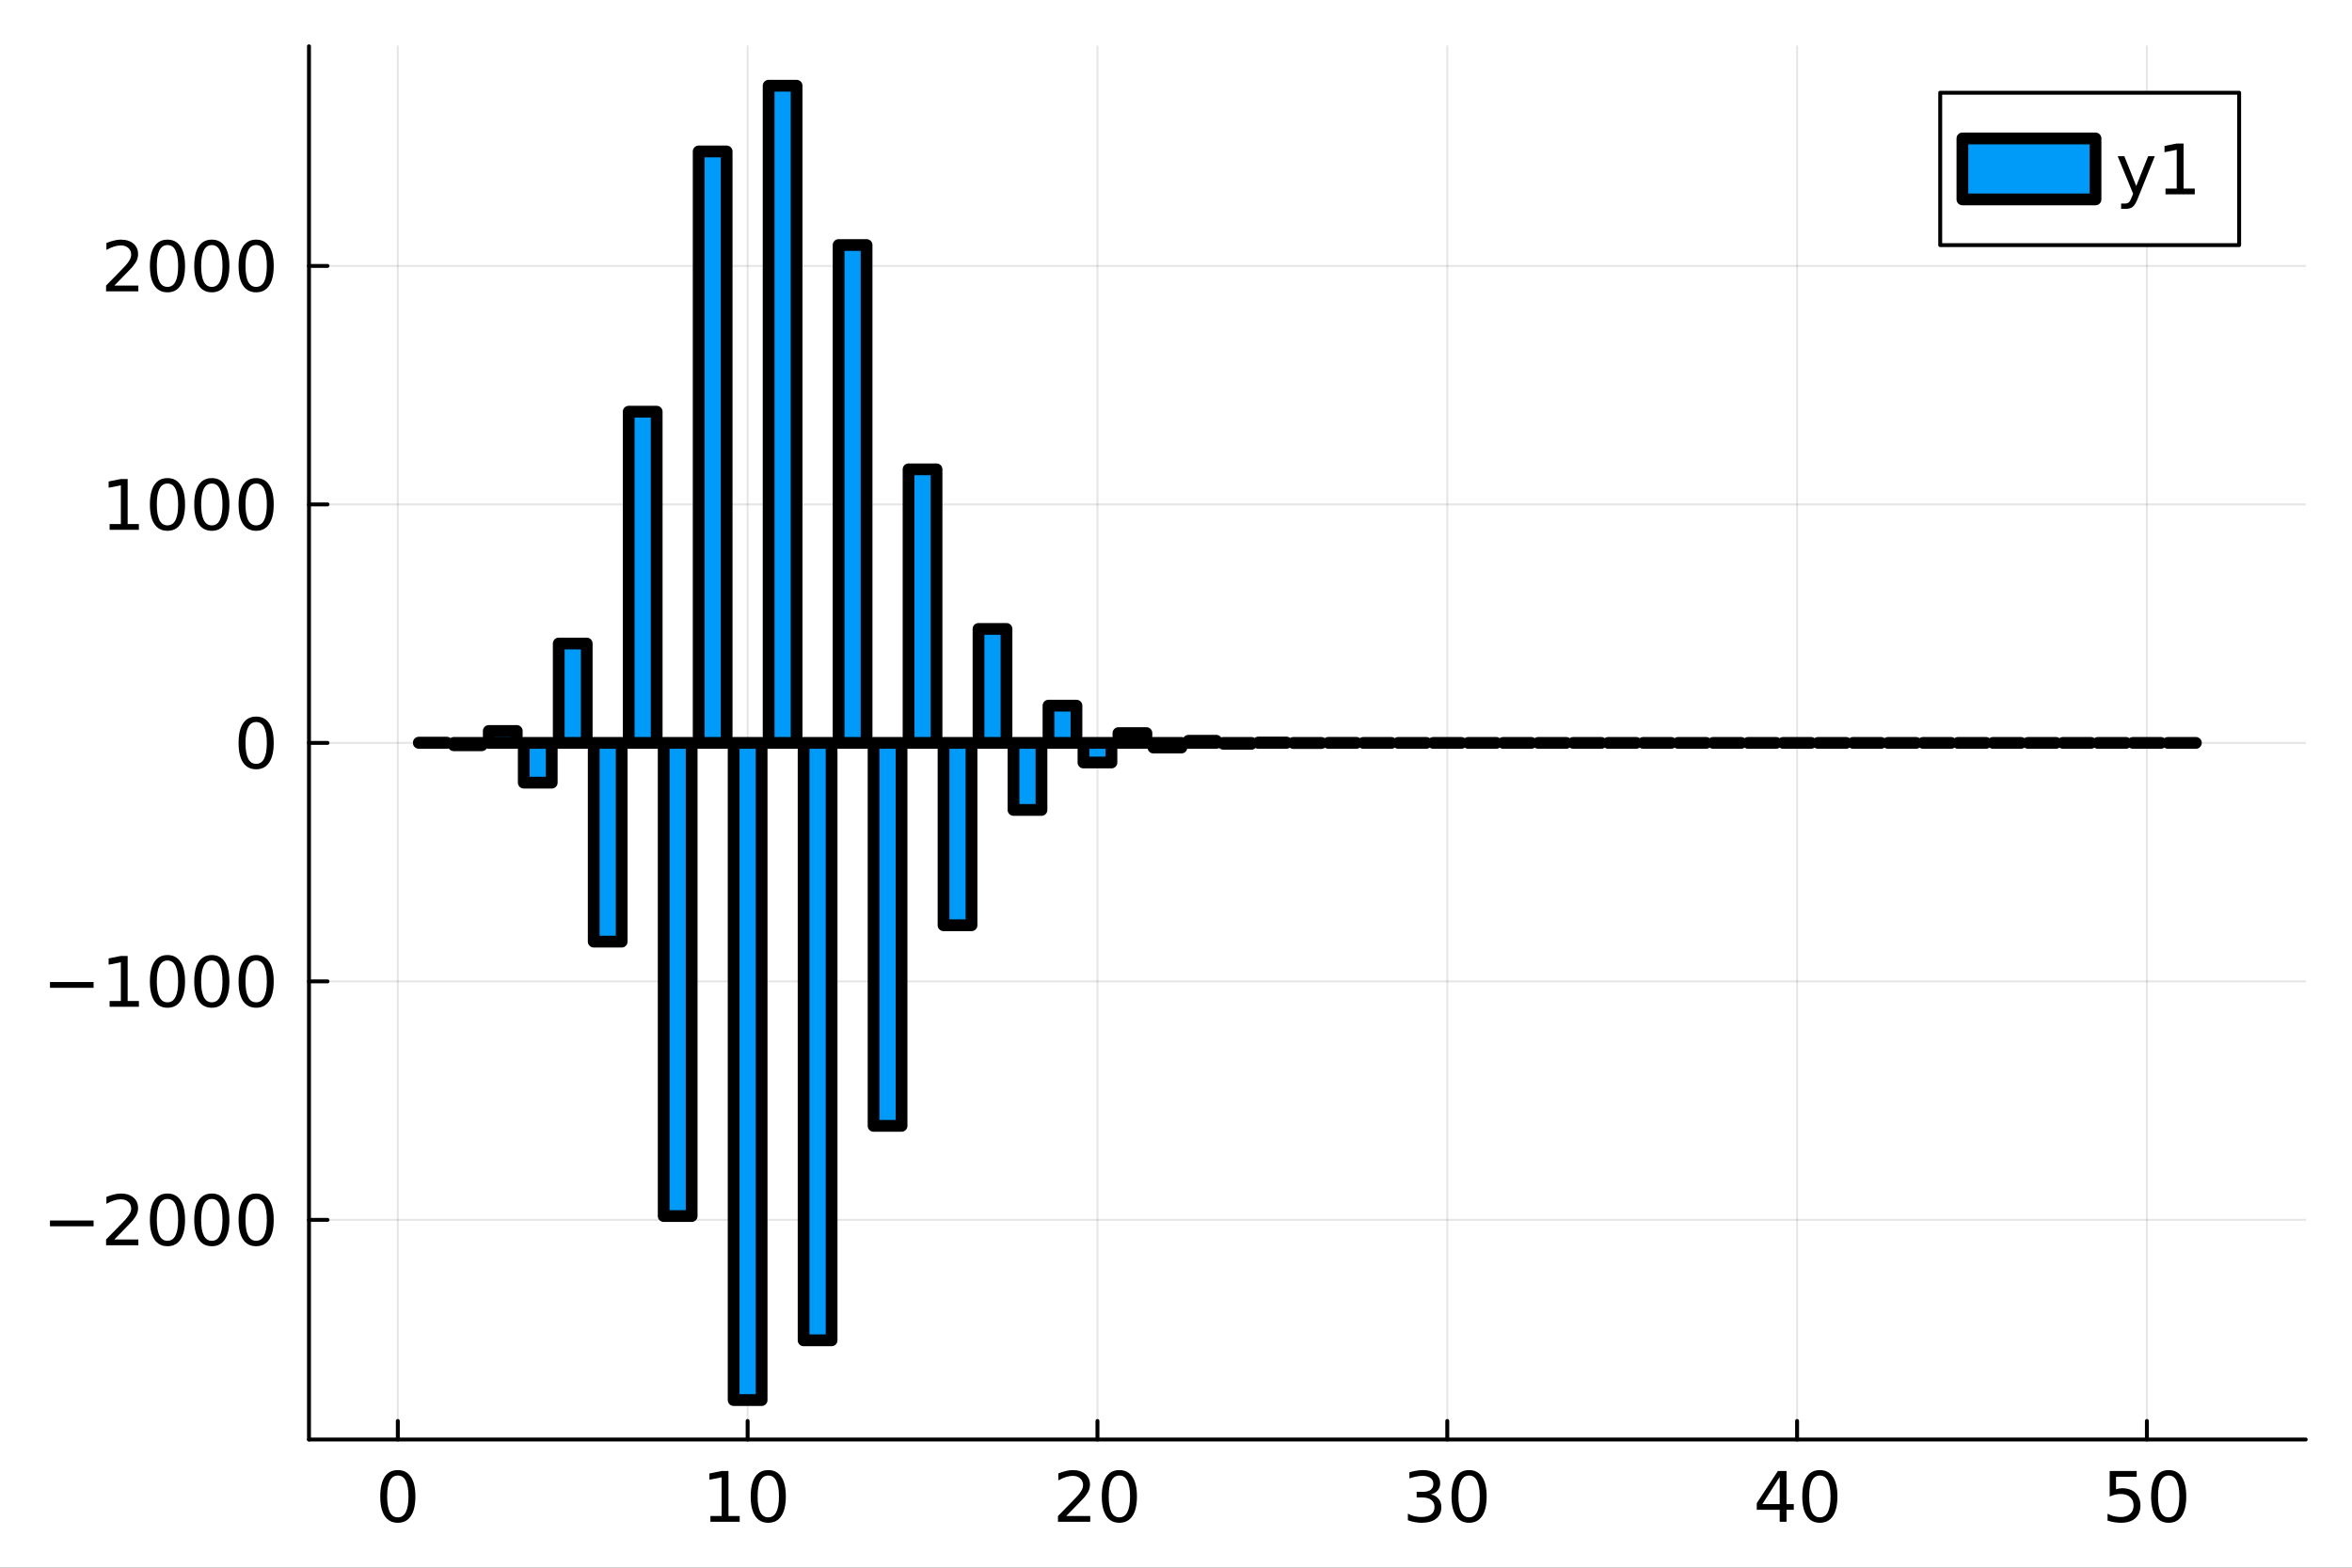 <?xml version="1.0" encoding="utf-8"?>
<svg xmlns="http://www.w3.org/2000/svg" xmlns:xlink="http://www.w3.org/1999/xlink" width="600" height="400" viewBox="0 0 2400 1600">
<rect x="0" y="0" width="2400" height="1600" fill="#333333" stroke="none"/>
<defs>
  <clipPath id="clip170">
    <rect x="0" y="0" width="2400" height="1600"/>
  </clipPath>
</defs>
<path clip-path="url(#clip170)" d="
M0 1600 L2400 1600 L2400 0 L0 0  Z
  " fill="#ffffff" fill-rule="evenodd" fill-opacity="1"/>
<defs>
  <clipPath id="clip171">
    <rect x="480" y="0" width="1681" height="1600"/>
  </clipPath>
</defs>
<path clip-path="url(#clip170)" d="
M315.29 1469.17 L2352.76 1469.17 L2352.76 47.244 L315.29 47.244  Z
  " fill="#ffffff" fill-rule="evenodd" fill-opacity="1"/>
<defs>
  <clipPath id="clip172">
    <rect x="315" y="47" width="2038" height="1423"/>
  </clipPath>
</defs>
<polyline clip-path="url(#clip172)" style="stroke:#000000; stroke-linecap:round; stroke-linejoin:round; stroke-width:2; stroke-opacity:0.1; fill:none" points="
  405.936,1469.17 405.936,47.244 
  "/>
<polyline clip-path="url(#clip172)" style="stroke:#000000; stroke-linecap:round; stroke-linejoin:round; stroke-width:2; stroke-opacity:0.1; fill:none" points="
  762.893,1469.17 762.893,47.244 
  "/>
<polyline clip-path="url(#clip172)" style="stroke:#000000; stroke-linecap:round; stroke-linejoin:round; stroke-width:2; stroke-opacity:0.1; fill:none" points="
  1119.85,1469.17 1119.85,47.244 
  "/>
<polyline clip-path="url(#clip172)" style="stroke:#000000; stroke-linecap:round; stroke-linejoin:round; stroke-width:2; stroke-opacity:0.1; fill:none" points="
  1476.81,1469.17 1476.81,47.244 
  "/>
<polyline clip-path="url(#clip172)" style="stroke:#000000; stroke-linecap:round; stroke-linejoin:round; stroke-width:2; stroke-opacity:0.1; fill:none" points="
  1833.76,1469.17 1833.76,47.244 
  "/>
<polyline clip-path="url(#clip172)" style="stroke:#000000; stroke-linecap:round; stroke-linejoin:round; stroke-width:2; stroke-opacity:0.1; fill:none" points="
  2190.72,1469.17 2190.72,47.244 
  "/>
<polyline clip-path="url(#clip170)" style="stroke:#000000; stroke-linecap:round; stroke-linejoin:round; stroke-width:4; stroke-opacity:1; fill:none" points="
  315.29,1469.17 2352.76,1469.17 
  "/>
<polyline clip-path="url(#clip170)" style="stroke:#000000; stroke-linecap:round; stroke-linejoin:round; stroke-width:4; stroke-opacity:1; fill:none" points="
  405.936,1469.17 405.936,1450.27 
  "/>
<polyline clip-path="url(#clip170)" style="stroke:#000000; stroke-linecap:round; stroke-linejoin:round; stroke-width:4; stroke-opacity:1; fill:none" points="
  762.893,1469.17 762.893,1450.27 
  "/>
<polyline clip-path="url(#clip170)" style="stroke:#000000; stroke-linecap:round; stroke-linejoin:round; stroke-width:4; stroke-opacity:1; fill:none" points="
  1119.85,1469.17 1119.85,1450.27 
  "/>
<polyline clip-path="url(#clip170)" style="stroke:#000000; stroke-linecap:round; stroke-linejoin:round; stroke-width:4; stroke-opacity:1; fill:none" points="
  1476.81,1469.17 1476.81,1450.27 
  "/>
<polyline clip-path="url(#clip170)" style="stroke:#000000; stroke-linecap:round; stroke-linejoin:round; stroke-width:4; stroke-opacity:1; fill:none" points="
  1833.76,1469.17 1833.76,1450.27 
  "/>
<polyline clip-path="url(#clip170)" style="stroke:#000000; stroke-linecap:round; stroke-linejoin:round; stroke-width:4; stroke-opacity:1; fill:none" points="
  2190.72,1469.17 2190.72,1450.27 
  "/>
<path clip-path="url(#clip170)" d="M405.936 1505.95 Q400.52 1505.95 397.777 1511.29 Q395.068 1516.61 395.068 1527.3 Q395.068 1537.96 397.777 1543.31 Q400.52 1548.62 405.936 1548.62 Q411.388 1548.62 414.096 1543.31 Q416.839 1537.96 416.839 1527.3 Q416.839 1516.61 414.096 1511.29 Q411.388 1505.95 405.936 1505.95 M405.936 1500.39 Q414.652 1500.39 419.235 1507.3 Q423.853 1514.18 423.853 1527.3 Q423.853 1540.39 419.235 1547.3 Q414.652 1554.17 405.936 1554.17 Q397.221 1554.17 392.603 1547.3 Q388.02 1540.39 388.02 1527.3 Q388.02 1514.18 392.603 1507.3 Q397.221 1500.39 405.936 1500.39 Z" fill="#000000" fill-rule="evenodd" fill-opacity="1" /><path clip-path="url(#clip170)" d="M724.924 1547.27 L736.382 1547.27 L736.382 1507.72 L723.917 1510.22 L723.917 1503.83 L736.313 1501.33 L743.327 1501.33 L743.327 1547.27 L754.785 1547.27 L754.785 1553.17 L724.924 1553.17 L724.924 1547.27 Z" fill="#000000" fill-rule="evenodd" fill-opacity="1" /><path clip-path="url(#clip170)" d="M783.952 1505.95 Q778.535 1505.95 775.792 1511.29 Q773.084 1516.61 773.084 1527.3 Q773.084 1537.96 775.792 1543.31 Q778.535 1548.62 783.952 1548.62 Q789.403 1548.62 792.111 1543.31 Q794.854 1537.96 794.854 1527.3 Q794.854 1516.61 792.111 1511.29 Q789.403 1505.95 783.952 1505.95 M783.952 1500.39 Q792.667 1500.39 797.25 1507.3 Q801.868 1514.18 801.868 1527.3 Q801.868 1540.39 797.25 1547.3 Q792.667 1554.17 783.952 1554.17 Q775.236 1554.17 770.618 1547.3 Q766.035 1540.39 766.035 1527.3 Q766.035 1514.18 770.618 1507.3 Q775.236 1500.39 783.952 1500.39 Z" fill="#000000" fill-rule="evenodd" fill-opacity="1" /><path clip-path="url(#clip170)" d="M1088.01 1547.27 L1112.49 1547.27 L1112.49 1553.17 L1079.57 1553.17 L1079.57 1547.27 Q1083.56 1543.13 1090.44 1536.19 Q1097.35 1529.21 1099.12 1527.2 Q1102.49 1523.41 1103.81 1520.81 Q1105.16 1518.17 1105.16 1515.63 Q1105.16 1511.5 1102.24 1508.9 Q1099.36 1506.29 1094.71 1506.29 Q1091.41 1506.29 1087.73 1507.44 Q1084.09 1508.58 1079.92 1510.91 L1079.92 1503.83 Q1084.15 1502.13 1087.84 1501.26 Q1091.52 1500.39 1094.57 1500.39 Q1102.63 1500.39 1107.42 1504.42 Q1112.21 1508.45 1112.21 1515.18 Q1112.21 1518.38 1110.99 1521.26 Q1109.81 1524.11 1106.65 1527.99 Q1105.79 1529 1101.13 1533.83 Q1096.48 1538.62 1088.01 1547.27 Z" fill="#000000" fill-rule="evenodd" fill-opacity="1" /><path clip-path="url(#clip170)" d="M1142.21 1505.95 Q1136.79 1505.95 1134.05 1511.29 Q1131.34 1516.61 1131.34 1527.3 Q1131.34 1537.96 1134.05 1543.31 Q1136.79 1548.62 1142.21 1548.62 Q1147.66 1548.62 1150.37 1543.31 Q1153.11 1537.96 1153.11 1527.3 Q1153.11 1516.61 1150.37 1511.29 Q1147.66 1505.95 1142.21 1505.95 M1142.21 1500.39 Q1150.93 1500.39 1155.51 1507.3 Q1160.13 1514.18 1160.13 1527.3 Q1160.13 1540.39 1155.51 1547.3 Q1150.93 1554.17 1142.21 1554.17 Q1133.49 1554.17 1128.88 1547.3 Q1124.29 1540.39 1124.29 1527.3 Q1124.29 1514.18 1128.88 1507.3 Q1133.49 1500.39 1142.21 1500.39 Z" fill="#000000" fill-rule="evenodd" fill-opacity="1" /><path clip-path="url(#clip170)" d="M1460.07 1525.22 Q1465.1 1526.29 1467.92 1529.7 Q1470.76 1533.1 1470.76 1538.1 Q1470.76 1545.77 1465.49 1549.97 Q1460.21 1554.17 1450.49 1554.17 Q1447.22 1554.17 1443.75 1553.52 Q1440.31 1552.89 1436.63 1551.61 L1436.63 1544.83 Q1439.55 1546.54 1443.02 1547.4 Q1446.49 1548.27 1450.28 1548.27 Q1456.87 1548.27 1460.31 1545.67 Q1463.78 1543.06 1463.78 1538.1 Q1463.78 1533.52 1460.56 1530.95 Q1457.36 1528.34 1451.63 1528.34 L1445.59 1528.34 L1445.59 1522.58 L1451.91 1522.58 Q1457.08 1522.58 1459.83 1520.53 Q1462.57 1518.45 1462.57 1514.56 Q1462.57 1510.56 1459.72 1508.45 Q1456.91 1506.29 1451.63 1506.29 Q1448.75 1506.29 1445.45 1506.92 Q1442.15 1507.54 1438.19 1508.86 L1438.19 1502.61 Q1442.19 1501.5 1445.66 1500.95 Q1449.17 1500.39 1452.26 1500.39 Q1460.24 1500.39 1464.9 1504.04 Q1469.55 1507.65 1469.55 1513.83 Q1469.55 1518.13 1467.08 1521.12 Q1464.62 1524.07 1460.07 1525.22 Z" fill="#000000" fill-rule="evenodd" fill-opacity="1" /><path clip-path="url(#clip170)" d="M1499.06 1505.95 Q1493.65 1505.95 1490.9 1511.29 Q1488.19 1516.61 1488.19 1527.3 Q1488.19 1537.96 1490.9 1543.31 Q1493.65 1548.62 1499.06 1548.62 Q1504.51 1548.62 1507.22 1543.31 Q1509.96 1537.96 1509.96 1527.3 Q1509.96 1516.61 1507.22 1511.29 Q1504.51 1505.95 1499.06 1505.95 M1499.06 1500.39 Q1507.78 1500.39 1512.36 1507.3 Q1516.98 1514.18 1516.98 1527.3 Q1516.98 1540.39 1512.36 1547.3 Q1507.78 1554.17 1499.06 1554.17 Q1490.35 1554.17 1485.73 1547.3 Q1481.15 1540.39 1481.15 1527.3 Q1481.15 1514.18 1485.73 1507.3 Q1490.35 1500.39 1499.06 1500.39 Z" fill="#000000" fill-rule="evenodd" fill-opacity="1" /><path clip-path="url(#clip170)" d="M1816.02 1507.44 L1798.31 1535.11 L1816.02 1535.11 L1816.02 1507.44 M1814.18 1501.33 L1823 1501.33 L1823 1535.11 L1830.39 1535.11 L1830.39 1540.95 L1823 1540.95 L1823 1553.17 L1816.02 1553.17 L1816.02 1540.95 L1792.62 1540.95 L1792.62 1534.17 L1814.18 1501.33 Z" fill="#000000" fill-rule="evenodd" fill-opacity="1" /><path clip-path="url(#clip170)" d="M1856.99 1505.95 Q1851.57 1505.95 1848.83 1511.29 Q1846.12 1516.61 1846.12 1527.3 Q1846.12 1537.96 1848.83 1543.31 Q1851.57 1548.62 1856.99 1548.62 Q1862.44 1548.62 1865.15 1543.31 Q1867.89 1537.96 1867.89 1527.3 Q1867.89 1516.61 1865.15 1511.29 Q1862.44 1505.95 1856.99 1505.95 M1856.99 1500.39 Q1865.71 1500.39 1870.29 1507.3 Q1874.91 1514.18 1874.91 1527.3 Q1874.91 1540.39 1870.29 1547.3 Q1865.71 1554.17 1856.99 1554.17 Q1848.28 1554.17 1843.66 1547.3 Q1839.07 1540.39 1839.07 1527.3 Q1839.07 1514.18 1843.66 1507.3 Q1848.28 1500.39 1856.99 1500.39 Z" fill="#000000" fill-rule="evenodd" fill-opacity="1" /><path clip-path="url(#clip170)" d="M2152.77 1501.33 L2180.3 1501.33 L2180.3 1507.23 L2159.19 1507.23 L2159.19 1519.94 Q2160.72 1519.42 2162.25 1519.18 Q2163.77 1518.9 2165.3 1518.9 Q2173.98 1518.9 2179.05 1523.65 Q2184.12 1528.41 2184.12 1536.54 Q2184.12 1544.9 2178.91 1549.56 Q2173.7 1554.17 2164.22 1554.17 Q2160.96 1554.17 2157.56 1553.62 Q2154.19 1553.06 2150.58 1551.95 L2150.58 1544.9 Q2153.7 1546.61 2157.04 1547.44 Q2160.37 1548.27 2164.09 1548.27 Q2170.09 1548.27 2173.6 1545.11 Q2177.11 1541.95 2177.11 1536.54 Q2177.11 1531.12 2173.6 1527.96 Q2170.09 1524.8 2164.09 1524.8 Q2161.27 1524.8 2158.46 1525.42 Q2155.68 1526.05 2152.77 1527.37 L2152.77 1501.33 Z" fill="#000000" fill-rule="evenodd" fill-opacity="1" /><path clip-path="url(#clip170)" d="M2212.94 1505.95 Q2207.52 1505.95 2204.78 1511.29 Q2202.07 1516.61 2202.07 1527.3 Q2202.07 1537.96 2204.78 1543.31 Q2207.52 1548.62 2212.94 1548.62 Q2218.39 1548.62 2221.1 1543.31 Q2223.84 1537.96 2223.84 1527.3 Q2223.84 1516.61 2221.1 1511.29 Q2218.39 1505.95 2212.94 1505.95 M2212.94 1500.39 Q2221.66 1500.39 2226.24 1507.3 Q2230.86 1514.18 2230.86 1527.3 Q2230.86 1540.39 2226.24 1547.3 Q2221.66 1554.17 2212.94 1554.17 Q2204.22 1554.17 2199.61 1547.3 Q2195.02 1540.39 2195.02 1527.3 Q2195.02 1514.18 2199.61 1507.3 Q2204.22 1500.39 2212.94 1500.39 Z" fill="#000000" fill-rule="evenodd" fill-opacity="1" /><polyline clip-path="url(#clip172)" style="stroke:#000000; stroke-linecap:round; stroke-linejoin:round; stroke-width:2; stroke-opacity:0.1; fill:none" points="
  315.29,1244.99 2352.76,1244.99 
  "/>
<polyline clip-path="url(#clip172)" style="stroke:#000000; stroke-linecap:round; stroke-linejoin:round; stroke-width:2; stroke-opacity:0.1; fill:none" points="
  315.29,1001.6 2352.76,1001.6 
  "/>
<polyline clip-path="url(#clip172)" style="stroke:#000000; stroke-linecap:round; stroke-linejoin:round; stroke-width:2; stroke-opacity:0.1; fill:none" points="
  315.29,758.206 2352.76,758.206 
  "/>
<polyline clip-path="url(#clip172)" style="stroke:#000000; stroke-linecap:round; stroke-linejoin:round; stroke-width:2; stroke-opacity:0.1; fill:none" points="
  315.29,514.816 2352.76,514.816 
  "/>
<polyline clip-path="url(#clip172)" style="stroke:#000000; stroke-linecap:round; stroke-linejoin:round; stroke-width:2; stroke-opacity:0.1; fill:none" points="
  315.29,271.425 2352.76,271.425 
  "/>
<polyline clip-path="url(#clip170)" style="stroke:#000000; stroke-linecap:round; stroke-linejoin:round; stroke-width:4; stroke-opacity:1; fill:none" points="
  315.29,1469.17 315.29,47.244 
  "/>
<polyline clip-path="url(#clip170)" style="stroke:#000000; stroke-linecap:round; stroke-linejoin:round; stroke-width:4; stroke-opacity:1; fill:none" points="
  315.29,1244.99 334.187,1244.99 
  "/>
<polyline clip-path="url(#clip170)" style="stroke:#000000; stroke-linecap:round; stroke-linejoin:round; stroke-width:4; stroke-opacity:1; fill:none" points="
  315.29,1001.6 334.187,1001.6 
  "/>
<polyline clip-path="url(#clip170)" style="stroke:#000000; stroke-linecap:round; stroke-linejoin:round; stroke-width:4; stroke-opacity:1; fill:none" points="
  315.29,758.206 334.187,758.206 
  "/>
<polyline clip-path="url(#clip170)" style="stroke:#000000; stroke-linecap:round; stroke-linejoin:round; stroke-width:4; stroke-opacity:1; fill:none" points="
  315.29,514.816 334.187,514.816 
  "/>
<polyline clip-path="url(#clip170)" style="stroke:#000000; stroke-linecap:round; stroke-linejoin:round; stroke-width:4; stroke-opacity:1; fill:none" points="
  315.29,271.425 334.187,271.425 
  "/>
<path clip-path="url(#clip170)" d="M50.992 1245.66 L95.506 1245.66 L95.506 1251.57 L50.992 1251.57 L50.992 1245.66 Z" fill="#000000" fill-rule="evenodd" fill-opacity="1" /><path clip-path="url(#clip170)" d="M116.686 1265 L141.165 1265 L141.165 1270.91 L108.249 1270.91 L108.249 1265 Q112.242 1260.87 119.117 1253.93 Q126.026 1246.95 127.797 1244.93 Q131.165 1241.15 132.485 1238.55 Q133.839 1235.91 133.839 1233.37 Q133.839 1229.24 130.922 1226.64 Q128.04 1224.03 123.388 1224.03 Q120.089 1224.03 116.408 1225.18 Q112.763 1226.32 108.596 1228.65 L108.596 1221.57 Q112.832 1219.87 116.513 1219 Q120.193 1218.13 123.249 1218.13 Q131.304 1218.13 136.096 1222.16 Q140.887 1226.18 140.887 1232.92 Q140.887 1236.12 139.672 1239 Q138.492 1241.84 135.332 1245.73 Q134.464 1246.74 129.811 1251.57 Q125.158 1256.36 116.686 1265 Z" fill="#000000" fill-rule="evenodd" fill-opacity="1" /><path clip-path="url(#clip170)" d="M170.887 1223.68 Q165.471 1223.68 162.728 1229.03 Q160.019 1234.34 160.019 1245.04 Q160.019 1255.7 162.728 1261.05 Q165.471 1266.36 170.887 1266.36 Q176.339 1266.36 179.047 1261.05 Q181.79 1255.7 181.79 1245.04 Q181.79 1234.34 179.047 1229.03 Q176.339 1223.68 170.887 1223.68 M170.887 1218.13 Q179.603 1218.13 184.186 1225.04 Q188.804 1231.91 188.804 1245.04 Q188.804 1258.13 184.186 1265.04 Q179.603 1271.91 170.887 1271.91 Q162.172 1271.91 157.554 1265.04 Q152.971 1258.13 152.971 1245.04 Q152.971 1231.91 157.554 1225.04 Q162.172 1218.13 170.887 1218.13 Z" fill="#000000" fill-rule="evenodd" fill-opacity="1" /><path clip-path="url(#clip170)" d="M216.13 1223.68 Q210.713 1223.68 207.97 1229.03 Q205.262 1234.34 205.262 1245.04 Q205.262 1255.7 207.97 1261.05 Q210.713 1266.36 216.13 1266.36 Q221.581 1266.36 224.29 1261.05 Q227.033 1255.7 227.033 1245.04 Q227.033 1234.34 224.29 1229.03 Q221.581 1223.68 216.13 1223.68 M216.13 1218.13 Q224.845 1218.13 229.429 1225.04 Q234.047 1231.91 234.047 1245.04 Q234.047 1258.13 229.429 1265.04 Q224.845 1271.91 216.13 1271.91 Q207.415 1271.91 202.797 1265.04 Q198.214 1258.13 198.214 1245.04 Q198.214 1231.91 202.797 1225.04 Q207.415 1218.13 216.13 1218.13 Z" fill="#000000" fill-rule="evenodd" fill-opacity="1" /><path clip-path="url(#clip170)" d="M261.373 1223.68 Q255.956 1223.68 253.213 1229.03 Q250.505 1234.34 250.505 1245.04 Q250.505 1255.7 253.213 1261.05 Q255.956 1266.36 261.373 1266.36 Q266.824 1266.36 269.533 1261.05 Q272.276 1255.7 272.276 1245.04 Q272.276 1234.34 269.533 1229.03 Q266.824 1223.68 261.373 1223.68 M261.373 1218.13 Q270.088 1218.13 274.671 1225.04 Q279.29 1231.91 279.29 1245.04 Q279.29 1258.13 274.671 1265.04 Q270.088 1271.91 261.373 1271.91 Q252.658 1271.91 248.04 1265.04 Q243.456 1258.13 243.456 1245.04 Q243.456 1231.91 248.04 1225.04 Q252.658 1218.13 261.373 1218.13 Z" fill="#000000" fill-rule="evenodd" fill-opacity="1" /><path clip-path="url(#clip170)" d="M50.992 1002.27 L95.506 1002.27 L95.506 1008.18 L50.992 1008.18 L50.992 1002.27 Z" fill="#000000" fill-rule="evenodd" fill-opacity="1" /><path clip-path="url(#clip170)" d="M111.86 1021.61 L123.318 1021.61 L123.318 982.065 L110.853 984.565 L110.853 978.176 L123.249 975.676 L130.263 975.676 L130.263 1021.61 L141.721 1021.61 L141.721 1027.52 L111.86 1027.52 L111.86 1021.61 Z" fill="#000000" fill-rule="evenodd" fill-opacity="1" /><path clip-path="url(#clip170)" d="M170.887 980.294 Q165.471 980.294 162.728 985.642 Q160.019 990.954 160.019 1001.65 Q160.019 1012.31 162.728 1017.66 Q165.471 1022.97 170.887 1022.97 Q176.339 1022.97 179.047 1017.66 Q181.79 1012.31 181.79 1001.65 Q181.79 990.954 179.047 985.642 Q176.339 980.294 170.887 980.294 M170.887 974.739 Q179.603 974.739 184.186 981.649 Q188.804 988.524 188.804 1001.65 Q188.804 1014.74 184.186 1021.65 Q179.603 1028.52 170.887 1028.52 Q162.172 1028.52 157.554 1021.65 Q152.971 1014.74 152.971 1001.65 Q152.971 988.524 157.554 981.649 Q162.172 974.739 170.887 974.739 Z" fill="#000000" fill-rule="evenodd" fill-opacity="1" /><path clip-path="url(#clip170)" d="M216.13 980.294 Q210.713 980.294 207.97 985.642 Q205.262 990.954 205.262 1001.65 Q205.262 1012.31 207.97 1017.66 Q210.713 1022.97 216.13 1022.97 Q221.581 1022.97 224.29 1017.66 Q227.033 1012.31 227.033 1001.65 Q227.033 990.954 224.29 985.642 Q221.581 980.294 216.13 980.294 M216.13 974.739 Q224.845 974.739 229.429 981.649 Q234.047 988.524 234.047 1001.65 Q234.047 1014.74 229.429 1021.65 Q224.845 1028.52 216.13 1028.52 Q207.415 1028.52 202.797 1021.65 Q198.214 1014.74 198.214 1001.65 Q198.214 988.524 202.797 981.649 Q207.415 974.739 216.13 974.739 Z" fill="#000000" fill-rule="evenodd" fill-opacity="1" /><path clip-path="url(#clip170)" d="M261.373 980.294 Q255.956 980.294 253.213 985.642 Q250.505 990.954 250.505 1001.65 Q250.505 1012.31 253.213 1017.66 Q255.956 1022.97 261.373 1022.97 Q266.824 1022.97 269.533 1017.66 Q272.276 1012.31 272.276 1001.65 Q272.276 990.954 269.533 985.642 Q266.824 980.294 261.373 980.294 M261.373 974.739 Q270.088 974.739 274.671 981.649 Q279.29 988.524 279.29 1001.65 Q279.29 1014.74 274.671 1021.65 Q270.088 1028.52 261.373 1028.52 Q252.658 1028.52 248.04 1021.65 Q243.456 1014.74 243.456 1001.65 Q243.456 988.524 248.04 981.649 Q252.658 974.739 261.373 974.739 Z" fill="#000000" fill-rule="evenodd" fill-opacity="1" /><path clip-path="url(#clip170)" d="M261.373 736.904 Q255.956 736.904 253.213 742.251 Q250.505 747.564 250.505 758.258 Q250.505 768.918 253.213 774.265 Q255.956 779.577 261.373 779.577 Q266.824 779.577 269.533 774.265 Q272.276 768.918 272.276 758.258 Q272.276 747.564 269.533 742.251 Q266.824 736.904 261.373 736.904 M261.373 731.348 Q270.088 731.348 274.671 738.258 Q279.29 745.133 279.29 758.258 Q279.29 771.348 274.671 778.258 Q270.088 785.133 261.373 785.133 Q252.658 785.133 248.04 778.258 Q243.456 771.348 243.456 758.258 Q243.456 745.133 248.04 738.258 Q252.658 731.348 261.373 731.348 Z" fill="#000000" fill-rule="evenodd" fill-opacity="1" /><path clip-path="url(#clip170)" d="M111.86 534.833 L123.318 534.833 L123.318 495.284 L110.853 497.784 L110.853 491.396 L123.249 488.896 L130.263 488.896 L130.263 534.833 L141.721 534.833 L141.721 540.736 L111.86 540.736 L111.86 534.833 Z" fill="#000000" fill-rule="evenodd" fill-opacity="1" /><path clip-path="url(#clip170)" d="M170.887 493.514 Q165.471 493.514 162.728 498.861 Q160.019 504.173 160.019 514.868 Q160.019 525.527 162.728 530.875 Q165.471 536.187 170.887 536.187 Q176.339 536.187 179.047 530.875 Q181.79 525.527 181.79 514.868 Q181.79 504.173 179.047 498.861 Q176.339 493.514 170.887 493.514 M170.887 487.958 Q179.603 487.958 184.186 494.868 Q188.804 501.743 188.804 514.868 Q188.804 527.958 184.186 534.868 Q179.603 541.742 170.887 541.742 Q162.172 541.742 157.554 534.868 Q152.971 527.958 152.971 514.868 Q152.971 501.743 157.554 494.868 Q162.172 487.958 170.887 487.958 Z" fill="#000000" fill-rule="evenodd" fill-opacity="1" /><path clip-path="url(#clip170)" d="M216.13 493.514 Q210.713 493.514 207.97 498.861 Q205.262 504.173 205.262 514.868 Q205.262 525.527 207.97 530.875 Q210.713 536.187 216.13 536.187 Q221.581 536.187 224.29 530.875 Q227.033 525.527 227.033 514.868 Q227.033 504.173 224.29 498.861 Q221.581 493.514 216.13 493.514 M216.13 487.958 Q224.845 487.958 229.429 494.868 Q234.047 501.743 234.047 514.868 Q234.047 527.958 229.429 534.868 Q224.845 541.742 216.13 541.742 Q207.415 541.742 202.797 534.868 Q198.214 527.958 198.214 514.868 Q198.214 501.743 202.797 494.868 Q207.415 487.958 216.13 487.958 Z" fill="#000000" fill-rule="evenodd" fill-opacity="1" /><path clip-path="url(#clip170)" d="M261.373 493.514 Q255.956 493.514 253.213 498.861 Q250.505 504.173 250.505 514.868 Q250.505 525.527 253.213 530.875 Q255.956 536.187 261.373 536.187 Q266.824 536.187 269.533 530.875 Q272.276 525.527 272.276 514.868 Q272.276 504.173 269.533 498.861 Q266.824 493.514 261.373 493.514 M261.373 487.958 Q270.088 487.958 274.671 494.868 Q279.29 501.743 279.29 514.868 Q279.29 527.958 274.671 534.868 Q270.088 541.742 261.373 541.742 Q252.658 541.742 248.04 534.868 Q243.456 527.958 243.456 514.868 Q243.456 501.743 248.04 494.868 Q252.658 487.958 261.373 487.958 Z" fill="#000000" fill-rule="evenodd" fill-opacity="1" /><path clip-path="url(#clip170)" d="M116.686 291.442 L141.165 291.442 L141.165 297.345 L108.249 297.345 L108.249 291.442 Q112.242 287.31 119.117 280.366 Q126.026 273.387 127.797 271.373 Q131.165 267.588 132.485 264.984 Q133.839 262.345 133.839 259.811 Q133.839 255.679 130.922 253.075 Q128.04 250.47 123.388 250.47 Q120.089 250.47 116.408 251.616 Q112.763 252.762 108.596 255.088 L108.596 248.005 Q112.832 246.304 116.513 245.436 Q120.193 244.568 123.249 244.568 Q131.304 244.568 136.096 248.595 Q140.887 252.623 140.887 259.359 Q140.887 262.554 139.672 265.436 Q138.492 268.283 135.332 272.172 Q134.464 273.179 129.811 278.005 Q125.158 282.797 116.686 291.442 Z" fill="#000000" fill-rule="evenodd" fill-opacity="1" /><path clip-path="url(#clip170)" d="M170.887 250.123 Q165.471 250.123 162.728 255.47 Q160.019 260.783 160.019 271.477 Q160.019 282.137 162.728 287.484 Q165.471 292.797 170.887 292.797 Q176.339 292.797 179.047 287.484 Q181.79 282.137 181.79 271.477 Q181.79 260.783 179.047 255.47 Q176.339 250.123 170.887 250.123 M170.887 244.568 Q179.603 244.568 184.186 251.477 Q188.804 258.352 188.804 271.477 Q188.804 284.567 184.186 291.477 Q179.603 298.352 170.887 298.352 Q162.172 298.352 157.554 291.477 Q152.971 284.567 152.971 271.477 Q152.971 258.352 157.554 251.477 Q162.172 244.568 170.887 244.568 Z" fill="#000000" fill-rule="evenodd" fill-opacity="1" /><path clip-path="url(#clip170)" d="M216.13 250.123 Q210.713 250.123 207.97 255.47 Q205.262 260.783 205.262 271.477 Q205.262 282.137 207.97 287.484 Q210.713 292.797 216.13 292.797 Q221.581 292.797 224.29 287.484 Q227.033 282.137 227.033 271.477 Q227.033 260.783 224.29 255.47 Q221.581 250.123 216.13 250.123 M216.13 244.568 Q224.845 244.568 229.429 251.477 Q234.047 258.352 234.047 271.477 Q234.047 284.567 229.429 291.477 Q224.845 298.352 216.13 298.352 Q207.415 298.352 202.797 291.477 Q198.214 284.567 198.214 271.477 Q198.214 258.352 202.797 251.477 Q207.415 244.568 216.13 244.568 Z" fill="#000000" fill-rule="evenodd" fill-opacity="1" /><path clip-path="url(#clip170)" d="M261.373 250.123 Q255.956 250.123 253.213 255.47 Q250.505 260.783 250.505 271.477 Q250.505 282.137 253.213 287.484 Q255.956 292.797 261.373 292.797 Q266.824 292.797 269.533 287.484 Q272.276 282.137 272.276 271.477 Q272.276 260.783 269.533 255.47 Q266.824 250.123 261.373 250.123 M261.373 244.568 Q270.088 244.568 274.671 251.477 Q279.29 258.352 279.29 271.477 Q279.29 284.567 274.671 291.477 Q270.088 298.352 261.373 298.352 Q252.658 298.352 248.04 291.477 Q243.456 284.567 243.456 271.477 Q243.456 258.352 248.04 251.477 Q252.658 244.568 261.373 244.568 Z" fill="#000000" fill-rule="evenodd" fill-opacity="1" /><path clip-path="url(#clip172)" d="
M427.354 757.963 L427.354 758.206 L455.91 758.206 L455.91 757.963 L427.354 757.963 L427.354 757.963  Z
  " fill="#009af9" fill-rule="evenodd" fill-opacity="1"/>
<polyline clip-path="url(#clip172)" style="stroke:#000000; stroke-linecap:round; stroke-linejoin:round; stroke-width:12; stroke-opacity:1; fill:none" points="
  427.354,757.963 427.354,758.206 455.91,758.206 455.91,757.963 427.354,757.963 
  "/>
<path clip-path="url(#clip172)" d="
M463.049 760.64 L463.049 758.206 L491.606 758.206 L491.606 760.64 L463.049 760.64 L463.049 760.64  Z
  " fill="#009af9" fill-rule="evenodd" fill-opacity="1"/>
<polyline clip-path="url(#clip172)" style="stroke:#000000; stroke-linecap:round; stroke-linejoin:round; stroke-width:12; stroke-opacity:1; fill:none" points="
  463.049,760.64 463.049,758.206 491.606,758.206 491.606,760.64 463.049,760.64 
  "/>
<path clip-path="url(#clip172)" d="
M498.745 746.036 L498.745 758.206 L527.302 758.206 L527.302 746.036 L498.745 746.036 L498.745 746.036  Z
  " fill="#009af9" fill-rule="evenodd" fill-opacity="1"/>
<polyline clip-path="url(#clip172)" style="stroke:#000000; stroke-linecap:round; stroke-linejoin:round; stroke-width:12; stroke-opacity:1; fill:none" points="
  498.745,746.036 498.745,758.206 527.302,758.206 527.302,746.036 498.745,746.036 
  "/>
<path clip-path="url(#clip172)" d="
M534.441 798.771 L534.441 758.206 L562.997 758.206 L562.997 798.771 L534.441 798.771 L534.441 798.771  Z
  " fill="#009af9" fill-rule="evenodd" fill-opacity="1"/>
<polyline clip-path="url(#clip172)" style="stroke:#000000; stroke-linecap:round; stroke-linejoin:round; stroke-width:12; stroke-opacity:1; fill:none" points="
  534.441,798.771 534.441,758.206 562.997,758.206 562.997,798.771 534.441,798.771 
  "/>
<path clip-path="url(#clip172)" d="
M570.136 656.793 L570.136 758.206 L598.693 758.206 L598.693 656.793 L570.136 656.793 L570.136 656.793  Z
  " fill="#009af9" fill-rule="evenodd" fill-opacity="1"/>
<polyline clip-path="url(#clip172)" style="stroke:#000000; stroke-linecap:round; stroke-linejoin:round; stroke-width:12; stroke-opacity:1; fill:none" points="
  570.136,656.793 570.136,758.206 598.693,758.206 598.693,656.793 570.136,656.793 
  "/>
<path clip-path="url(#clip172)" d="
M605.832 961.031 L605.832 758.206 L634.388 758.206 L634.388 961.031 L605.832 961.031 L605.832 961.031  Z
  " fill="#009af9" fill-rule="evenodd" fill-opacity="1"/>
<polyline clip-path="url(#clip172)" style="stroke:#000000; stroke-linecap:round; stroke-linejoin:round; stroke-width:12; stroke-opacity:1; fill:none" points="
  605.832,961.031 605.832,758.206 634.388,758.206 634.388,961.031 605.832,961.031 
  "/>
<path clip-path="url(#clip172)" d="
M641.528 420.164 L641.528 758.206 L670.084 758.206 L670.084 420.164 L641.528 420.164 L641.528 420.164  Z
  " fill="#009af9" fill-rule="evenodd" fill-opacity="1"/>
<polyline clip-path="url(#clip172)" style="stroke:#000000; stroke-linecap:round; stroke-linejoin:round; stroke-width:12; stroke-opacity:1; fill:none" points="
  641.528,420.164 641.528,758.206 670.084,758.206 670.084,420.164 641.528,420.164 
  "/>
<path clip-path="url(#clip172)" d="
M677.223 1241.12 L677.223 758.206 L705.78 758.206 L705.78 1241.12 L677.223 1241.12 L677.223 1241.12  Z
  " fill="#009af9" fill-rule="evenodd" fill-opacity="1"/>
<polyline clip-path="url(#clip172)" style="stroke:#000000; stroke-linecap:round; stroke-linejoin:round; stroke-width:12; stroke-opacity:1; fill:none" points="
  677.223,1241.12 677.223,758.206 705.78,758.206 705.78,1241.12 677.223,1241.12 
  "/>
<path clip-path="url(#clip172)" d="
M712.919 154.559 L712.919 758.206 L741.475 758.206 L741.475 154.559 L712.919 154.559 L712.919 154.559  Z
  " fill="#009af9" fill-rule="evenodd" fill-opacity="1"/>
<polyline clip-path="url(#clip172)" style="stroke:#000000; stroke-linecap:round; stroke-linejoin:round; stroke-width:12; stroke-opacity:1; fill:none" points="
  712.919,154.559 712.919,758.206 741.475,758.206 741.475,154.559 712.919,154.559 
  "/>
<path clip-path="url(#clip172)" d="
M748.614 1428.92 L748.614 758.206 L777.171 758.206 L777.171 1428.92 L748.614 1428.92 L748.614 1428.92  Z
  " fill="#009af9" fill-rule="evenodd" fill-opacity="1"/>
<polyline clip-path="url(#clip172)" style="stroke:#000000; stroke-linecap:round; stroke-linejoin:round; stroke-width:12; stroke-opacity:1; fill:none" points="
  748.614,1428.92 748.614,758.206 777.171,758.206 777.171,1428.92 748.614,1428.92 
  "/>
<path clip-path="url(#clip172)" d="
M784.31 87.487 L784.31 758.206 L812.867 758.206 L812.867 87.487 L784.31 87.487 L784.31 87.487  Z
  " fill="#009af9" fill-rule="evenodd" fill-opacity="1"/>
<polyline clip-path="url(#clip172)" style="stroke:#000000; stroke-linecap:round; stroke-linejoin:round; stroke-width:12; stroke-opacity:1; fill:none" points="
  784.31,87.487 784.31,758.206 812.867,758.206 812.867,87.487 784.31,87.487 
  "/>
<path clip-path="url(#clip172)" d="
M820.006 1367.95 L820.006 758.206 L848.562 758.206 L848.562 1367.95 L820.006 1367.95 L820.006 1367.95  Z
  " fill="#009af9" fill-rule="evenodd" fill-opacity="1"/>
<polyline clip-path="url(#clip172)" style="stroke:#000000; stroke-linecap:round; stroke-linejoin:round; stroke-width:12; stroke-opacity:1; fill:none" points="
  820.006,1367.95 820.006,758.206 848.562,758.206 848.562,1367.95 820.006,1367.95 
  "/>
<path clip-path="url(#clip172)" d="
M855.701 250.086 L855.701 758.206 L884.258 758.206 L884.258 250.086 L855.701 250.086 L855.701 250.086  Z
  " fill="#009af9" fill-rule="evenodd" fill-opacity="1"/>
<polyline clip-path="url(#clip172)" style="stroke:#000000; stroke-linecap:round; stroke-linejoin:round; stroke-width:12; stroke-opacity:1; fill:none" points="
  855.701,250.086 855.701,758.206 884.258,758.206 884.258,250.086 855.701,250.086 
  "/>
<path clip-path="url(#clip172)" d="
M891.397 1149.07 L891.397 758.206 L919.953 758.206 L919.953 1149.07 L891.397 1149.07 L891.397 1149.07  Z
  " fill="#009af9" fill-rule="evenodd" fill-opacity="1"/>
<polyline clip-path="url(#clip172)" style="stroke:#000000; stroke-linecap:round; stroke-linejoin:round; stroke-width:12; stroke-opacity:1; fill:none" points="
  891.397,1149.07 891.397,758.206 919.953,758.206 919.953,1149.07 891.397,1149.07 
  "/>
<path clip-path="url(#clip172)" d="
M927.093 479.019 L927.093 758.206 L955.649 758.206 L955.649 479.019 L927.093 479.019 L927.093 479.019  Z
  " fill="#009af9" fill-rule="evenodd" fill-opacity="1"/>
<polyline clip-path="url(#clip172)" style="stroke:#000000; stroke-linecap:round; stroke-linejoin:round; stroke-width:12; stroke-opacity:1; fill:none" points="
  927.093,479.019 927.093,758.206 955.649,758.206 955.649,479.019 927.093,479.019 
  "/>
<path clip-path="url(#clip172)" d="
M962.788 944.331 L962.788 758.206 L991.345 758.206 L991.345 944.331 L962.788 944.331 L962.788 944.331  Z
  " fill="#009af9" fill-rule="evenodd" fill-opacity="1"/>
<polyline clip-path="url(#clip172)" style="stroke:#000000; stroke-linecap:round; stroke-linejoin:round; stroke-width:12; stroke-opacity:1; fill:none" points="
  962.788,944.331 962.788,758.206 991.345,758.206 991.345,944.331 962.788,944.331 
  "/>
<path clip-path="url(#clip172)" d="
M998.484 641.878 L998.484 758.206 L1027.04 758.206 L1027.04 641.878 L998.484 641.878 L998.484 641.878  Z
  " fill="#009af9" fill-rule="evenodd" fill-opacity="1"/>
<polyline clip-path="url(#clip172)" style="stroke:#000000; stroke-linecap:round; stroke-linejoin:round; stroke-width:12; stroke-opacity:1; fill:none" points="
  998.484,641.878 998.484,758.206 1027.04,758.206 1027.04,641.878 998.484,641.878 
  "/>
<path clip-path="url(#clip172)" d="
M1034.18 826.634 L1034.18 758.206 L1062.74 758.206 L1062.74 826.634 L1034.18 826.634 L1034.18 826.634  Z
  " fill="#009af9" fill-rule="evenodd" fill-opacity="1"/>
<polyline clip-path="url(#clip172)" style="stroke:#000000; stroke-linecap:round; stroke-linejoin:round; stroke-width:12; stroke-opacity:1; fill:none" points="
  1034.18,826.634 1034.18,758.206 1062.74,758.206 1062.74,826.634 1034.18,826.634 
  "/>
<path clip-path="url(#clip172)" d="
M1069.88 720.19 L1069.88 758.206 L1098.43 758.206 L1098.43 720.19 L1069.88 720.19 L1069.88 720.19  Z
  " fill="#009af9" fill-rule="evenodd" fill-opacity="1"/>
<polyline clip-path="url(#clip172)" style="stroke:#000000; stroke-linecap:round; stroke-linejoin:round; stroke-width:12; stroke-opacity:1; fill:none" points="
  1069.88,720.19 1069.88,758.206 1098.43,758.206 1098.43,720.19 1069.88,720.19 
  "/>
<path clip-path="url(#clip172)" d="
M1105.57 778.214 L1105.57 758.206 L1134.13 758.206 L1134.13 778.214 L1105.57 778.214 L1105.57 778.214  Z
  " fill="#009af9" fill-rule="evenodd" fill-opacity="1"/>
<polyline clip-path="url(#clip172)" style="stroke:#000000; stroke-linecap:round; stroke-linejoin:round; stroke-width:12; stroke-opacity:1; fill:none" points="
  1105.57,778.214 1105.57,758.206 1134.13,758.206 1134.13,778.214 1105.57,778.214 
  "/>
<path clip-path="url(#clip172)" d="
M1141.27 748.202 L1141.27 758.206 L1169.82 758.206 L1169.82 748.202 L1141.27 748.202 L1141.27 748.202  Z
  " fill="#009af9" fill-rule="evenodd" fill-opacity="1"/>
<polyline clip-path="url(#clip172)" style="stroke:#000000; stroke-linecap:round; stroke-linejoin:round; stroke-width:12; stroke-opacity:1; fill:none" points="
  1141.27,748.202 1141.27,758.206 1169.82,758.206 1169.82,748.202 1141.27,748.202 
  "/>
<path clip-path="url(#clip172)" d="
M1176.96 762.97 L1176.96 758.206 L1205.52 758.206 L1205.52 762.97 L1176.96 762.97 L1176.96 762.97  Z
  " fill="#009af9" fill-rule="evenodd" fill-opacity="1"/>
<polyline clip-path="url(#clip172)" style="stroke:#000000; stroke-linecap:round; stroke-linejoin:round; stroke-width:12; stroke-opacity:1; fill:none" points="
  1176.96,762.97 1176.96,758.206 1205.52,758.206 1205.52,762.97 1176.96,762.97 
  "/>
<path clip-path="url(#clip172)" d="
M1212.66 756.041 L1212.66 758.206 L1241.21 758.206 L1241.21 756.041 L1212.66 756.041 L1212.66 756.041  Z
  " fill="#009af9" fill-rule="evenodd" fill-opacity="1"/>
<polyline clip-path="url(#clip172)" style="stroke:#000000; stroke-linecap:round; stroke-linejoin:round; stroke-width:12; stroke-opacity:1; fill:none" points="
  1212.66,756.041 1212.66,758.206 1241.21,758.206 1241.21,756.041 1212.66,756.041 
  "/>
<path clip-path="url(#clip172)" d="
M1248.35 759.147 L1248.35 758.206 L1276.91 758.206 L1276.91 759.147 L1248.35 759.147 L1248.35 759.147  Z
  " fill="#009af9" fill-rule="evenodd" fill-opacity="1"/>
<polyline clip-path="url(#clip172)" style="stroke:#000000; stroke-linecap:round; stroke-linejoin:round; stroke-width:12; stroke-opacity:1; fill:none" points="
  1248.35,759.147 1248.35,758.206 1276.91,758.206 1276.91,759.147 1248.35,759.147 
  "/>
<path clip-path="url(#clip172)" d="
M1284.05 757.814 L1284.05 758.206 L1312.61 758.206 L1312.61 757.814 L1284.05 757.814 L1284.05 757.814  Z
  " fill="#009af9" fill-rule="evenodd" fill-opacity="1"/>
<polyline clip-path="url(#clip172)" style="stroke:#000000; stroke-linecap:round; stroke-linejoin:round; stroke-width:12; stroke-opacity:1; fill:none" points="
  1284.05,757.814 1284.05,758.206 1312.61,758.206 1312.61,757.814 1284.05,757.814 
  "/>
<path clip-path="url(#clip172)" d="
M1319.74 758.363 L1319.74 758.206 L1348.3 758.206 L1348.3 758.363 L1319.74 758.363 L1319.74 758.363  Z
  " fill="#009af9" fill-rule="evenodd" fill-opacity="1"/>
<polyline clip-path="url(#clip172)" style="stroke:#000000; stroke-linecap:round; stroke-linejoin:round; stroke-width:12; stroke-opacity:1; fill:none" points="
  1319.74,758.363 1319.74,758.206 1348.3,758.206 1348.3,758.363 1319.74,758.363 
  "/>
<path clip-path="url(#clip172)" d="
M1355.44 758.146 L1355.44 758.206 L1384 758.206 L1384 758.146 L1355.44 758.146 L1355.44 758.146  Z
  " fill="#009af9" fill-rule="evenodd" fill-opacity="1"/>
<polyline clip-path="url(#clip172)" style="stroke:#000000; stroke-linecap:round; stroke-linejoin:round; stroke-width:12; stroke-opacity:1; fill:none" points="
  1355.44,758.146 1355.44,758.206 1384,758.206 1384,758.146 1355.44,758.146 
  "/>
<path clip-path="url(#clip172)" d="
M1391.14 758.228 L1391.14 758.206 L1419.69 758.206 L1419.69 758.228 L1391.14 758.228 L1391.14 758.228  Z
  " fill="#009af9" fill-rule="evenodd" fill-opacity="1"/>
<polyline clip-path="url(#clip172)" style="stroke:#000000; stroke-linecap:round; stroke-linejoin:round; stroke-width:12; stroke-opacity:1; fill:none" points="
  1391.14,758.228 1391.14,758.206 1419.69,758.206 1419.69,758.228 1391.14,758.228 
  "/>
<path clip-path="url(#clip172)" d="
M1426.83 758.198 L1426.83 758.206 L1455.39 758.206 L1455.39 758.198 L1426.83 758.198 L1426.83 758.198  Z
  " fill="#009af9" fill-rule="evenodd" fill-opacity="1"/>
<polyline clip-path="url(#clip172)" style="stroke:#000000; stroke-linecap:round; stroke-linejoin:round; stroke-width:12; stroke-opacity:1; fill:none" points="
  1426.83,758.198 1426.83,758.206 1455.39,758.206 1455.39,758.198 1426.83,758.198 
  "/>
<path clip-path="url(#clip172)" d="
M1462.53 758.209 L1462.53 758.206 L1491.08 758.206 L1491.08 758.209 L1462.53 758.209 L1462.53 758.209  Z
  " fill="#009af9" fill-rule="evenodd" fill-opacity="1"/>
<polyline clip-path="url(#clip172)" style="stroke:#000000; stroke-linecap:round; stroke-linejoin:round; stroke-width:12; stroke-opacity:1; fill:none" points="
  1462.53,758.209 1462.53,758.206 1491.08,758.206 1491.08,758.209 1462.53,758.209 
  "/>
<path clip-path="url(#clip172)" d="
M1498.22 758.205 L1498.22 758.206 L1526.78 758.206 L1526.78 758.205 L1498.22 758.205 L1498.22 758.205  Z
  " fill="#009af9" fill-rule="evenodd" fill-opacity="1"/>
<polyline clip-path="url(#clip172)" style="stroke:#000000; stroke-linecap:round; stroke-linejoin:round; stroke-width:12; stroke-opacity:1; fill:none" points="
  1498.22,758.205 1498.22,758.206 1526.78,758.206 1526.78,758.205 1498.22,758.205 
  "/>
<path clip-path="url(#clip172)" d="
M1533.92 758.206 L1533.92 758.206 L1562.47 758.206 L1562.47 758.206 L1533.92 758.206 L1533.92 758.206  Z
  " fill="#009af9" fill-rule="evenodd" fill-opacity="1"/>
<polyline clip-path="url(#clip172)" style="stroke:#000000; stroke-linecap:round; stroke-linejoin:round; stroke-width:12; stroke-opacity:1; fill:none" points="
  1533.92,758.206 1533.92,758.206 1562.47,758.206 1562.47,758.206 1533.92,758.206 
  "/>
<path clip-path="url(#clip172)" d="
M1569.61 758.206 L1569.61 758.206 L1598.17 758.206 L1598.17 758.206 L1569.61 758.206 L1569.61 758.206  Z
  " fill="#009af9" fill-rule="evenodd" fill-opacity="1"/>
<polyline clip-path="url(#clip172)" style="stroke:#000000; stroke-linecap:round; stroke-linejoin:round; stroke-width:12; stroke-opacity:1; fill:none" points="
  1569.61,758.206 1569.61,758.206 1598.17,758.206 1598.17,758.206 1569.61,758.206 
  "/>
<path clip-path="url(#clip172)" d="
M1605.31 758.206 L1605.31 758.206 L1633.87 758.206 L1633.87 758.206 L1605.31 758.206 L1605.31 758.206  Z
  " fill="#009af9" fill-rule="evenodd" fill-opacity="1"/>
<polyline clip-path="url(#clip172)" style="stroke:#000000; stroke-linecap:round; stroke-linejoin:round; stroke-width:12; stroke-opacity:1; fill:none" points="
  1605.31,758.206 1605.31,758.206 1633.87,758.206 1633.87,758.206 1605.31,758.206 
  "/>
<path clip-path="url(#clip172)" d="
M1641.01 758.206 L1641.01 758.206 L1669.56 758.206 L1669.56 758.206 L1641.01 758.206 L1641.01 758.206  Z
  " fill="#009af9" fill-rule="evenodd" fill-opacity="1"/>
<polyline clip-path="url(#clip172)" style="stroke:#000000; stroke-linecap:round; stroke-linejoin:round; stroke-width:12; stroke-opacity:1; fill:none" points="
  1641.01,758.206 1641.01,758.206 1669.56,758.206 1669.56,758.206 1641.01,758.206 
  "/>
<path clip-path="url(#clip172)" d="
M1676.7 758.206 L1676.7 758.206 L1705.26 758.206 L1705.26 758.206 L1676.7 758.206 L1676.7 758.206  Z
  " fill="#009af9" fill-rule="evenodd" fill-opacity="1"/>
<polyline clip-path="url(#clip172)" style="stroke:#000000; stroke-linecap:round; stroke-linejoin:round; stroke-width:12; stroke-opacity:1; fill:none" points="
  1676.7,758.206 1676.7,758.206 1705.26,758.206 1705.26,758.206 1676.7,758.206 
  "/>
<path clip-path="url(#clip172)" d="
M1712.4 758.206 L1712.4 758.206 L1740.95 758.206 L1740.95 758.206 L1712.4 758.206 L1712.4 758.206  Z
  " fill="#009af9" fill-rule="evenodd" fill-opacity="1"/>
<polyline clip-path="url(#clip172)" style="stroke:#000000; stroke-linecap:round; stroke-linejoin:round; stroke-width:12; stroke-opacity:1; fill:none" points="
  1712.4,758.206 1712.4,758.206 1740.95,758.206 1740.95,758.206 1712.4,758.206 
  "/>
<path clip-path="url(#clip172)" d="
M1748.09 758.206 L1748.09 758.206 L1776.65 758.206 L1776.65 758.206 L1748.09 758.206 L1748.09 758.206  Z
  " fill="#009af9" fill-rule="evenodd" fill-opacity="1"/>
<polyline clip-path="url(#clip172)" style="stroke:#000000; stroke-linecap:round; stroke-linejoin:round; stroke-width:12; stroke-opacity:1; fill:none" points="
  1748.09,758.206 1748.09,758.206 1776.65,758.206 1776.65,758.206 1748.09,758.206 
  "/>
<path clip-path="url(#clip172)" d="
M1783.79 758.206 L1783.79 758.206 L1812.34 758.206 L1812.34 758.206 L1783.79 758.206 L1783.79 758.206  Z
  " fill="#009af9" fill-rule="evenodd" fill-opacity="1"/>
<polyline clip-path="url(#clip172)" style="stroke:#000000; stroke-linecap:round; stroke-linejoin:round; stroke-width:12; stroke-opacity:1; fill:none" points="
  1783.79,758.206 1783.79,758.206 1812.34,758.206 1812.34,758.206 1783.79,758.206 
  "/>
<path clip-path="url(#clip172)" d="
M1819.48 758.206 L1819.48 758.206 L1848.04 758.206 L1848.04 758.206 L1819.48 758.206 L1819.48 758.206  Z
  " fill="#009af9" fill-rule="evenodd" fill-opacity="1"/>
<polyline clip-path="url(#clip172)" style="stroke:#000000; stroke-linecap:round; stroke-linejoin:round; stroke-width:12; stroke-opacity:1; fill:none" points="
  1819.48,758.206 1819.48,758.206 1848.04,758.206 1848.04,758.206 1819.48,758.206 
  "/>
<path clip-path="url(#clip172)" d="
M1855.18 758.206 L1855.18 758.206 L1883.74 758.206 L1883.74 758.206 L1855.18 758.206 L1855.18 758.206  Z
  " fill="#009af9" fill-rule="evenodd" fill-opacity="1"/>
<polyline clip-path="url(#clip172)" style="stroke:#000000; stroke-linecap:round; stroke-linejoin:round; stroke-width:12; stroke-opacity:1; fill:none" points="
  1855.18,758.206 1855.18,758.206 1883.74,758.206 1883.74,758.206 1855.18,758.206 
  "/>
<path clip-path="url(#clip172)" d="
M1890.87 758.206 L1890.87 758.206 L1919.43 758.206 L1919.43 758.206 L1890.87 758.206 L1890.87 758.206  Z
  " fill="#009af9" fill-rule="evenodd" fill-opacity="1"/>
<polyline clip-path="url(#clip172)" style="stroke:#000000; stroke-linecap:round; stroke-linejoin:round; stroke-width:12; stroke-opacity:1; fill:none" points="
  1890.87,758.206 1890.87,758.206 1919.43,758.206 1919.43,758.206 1890.87,758.206 
  "/>
<path clip-path="url(#clip172)" d="
M1926.57 758.206 L1926.57 758.206 L1955.13 758.206 L1955.13 758.206 L1926.57 758.206 L1926.57 758.206  Z
  " fill="#009af9" fill-rule="evenodd" fill-opacity="1"/>
<polyline clip-path="url(#clip172)" style="stroke:#000000; stroke-linecap:round; stroke-linejoin:round; stroke-width:12; stroke-opacity:1; fill:none" points="
  1926.57,758.206 1926.57,758.206 1955.13,758.206 1955.13,758.206 1926.57,758.206 
  "/>
<path clip-path="url(#clip172)" d="
M1962.27 758.206 L1962.27 758.206 L1990.82 758.206 L1990.82 758.206 L1962.27 758.206 L1962.27 758.206  Z
  " fill="#009af9" fill-rule="evenodd" fill-opacity="1"/>
<polyline clip-path="url(#clip172)" style="stroke:#000000; stroke-linecap:round; stroke-linejoin:round; stroke-width:12; stroke-opacity:1; fill:none" points="
  1962.27,758.206 1962.27,758.206 1990.82,758.206 1990.82,758.206 1962.27,758.206 
  "/>
<path clip-path="url(#clip172)" d="
M1997.96 758.206 L1997.96 758.206 L2026.52 758.206 L2026.52 758.206 L1997.96 758.206 L1997.96 758.206  Z
  " fill="#009af9" fill-rule="evenodd" fill-opacity="1"/>
<polyline clip-path="url(#clip172)" style="stroke:#000000; stroke-linecap:round; stroke-linejoin:round; stroke-width:12; stroke-opacity:1; fill:none" points="
  1997.96,758.206 1997.96,758.206 2026.52,758.206 2026.52,758.206 1997.96,758.206 
  "/>
<path clip-path="url(#clip172)" d="
M2033.66 758.206 L2033.66 758.206 L2062.21 758.206 L2062.21 758.206 L2033.66 758.206 L2033.66 758.206  Z
  " fill="#009af9" fill-rule="evenodd" fill-opacity="1"/>
<polyline clip-path="url(#clip172)" style="stroke:#000000; stroke-linecap:round; stroke-linejoin:round; stroke-width:12; stroke-opacity:1; fill:none" points="
  2033.66,758.206 2033.66,758.206 2062.21,758.206 2062.21,758.206 2033.66,758.206 
  "/>
<path clip-path="url(#clip172)" d="
M2069.35 758.206 L2069.35 758.206 L2097.91 758.206 L2097.91 758.206 L2069.35 758.206 L2069.35 758.206  Z
  " fill="#009af9" fill-rule="evenodd" fill-opacity="1"/>
<polyline clip-path="url(#clip172)" style="stroke:#000000; stroke-linecap:round; stroke-linejoin:round; stroke-width:12; stroke-opacity:1; fill:none" points="
  2069.35,758.206 2069.35,758.206 2097.91,758.206 2097.91,758.206 2069.35,758.206 
  "/>
<path clip-path="url(#clip172)" d="
M2105.05 758.206 L2105.05 758.206 L2133.6 758.206 L2133.6 758.206 L2105.05 758.206 L2105.05 758.206  Z
  " fill="#009af9" fill-rule="evenodd" fill-opacity="1"/>
<polyline clip-path="url(#clip172)" style="stroke:#000000; stroke-linecap:round; stroke-linejoin:round; stroke-width:12; stroke-opacity:1; fill:none" points="
  2105.05,758.206 2105.05,758.206 2133.6,758.206 2133.6,758.206 2105.05,758.206 
  "/>
<path clip-path="url(#clip172)" d="
M2140.74 758.206 L2140.74 758.206 L2169.3 758.206 L2169.3 758.206 L2140.74 758.206 L2140.74 758.206  Z
  " fill="#009af9" fill-rule="evenodd" fill-opacity="1"/>
<polyline clip-path="url(#clip172)" style="stroke:#000000; stroke-linecap:round; stroke-linejoin:round; stroke-width:12; stroke-opacity:1; fill:none" points="
  2140.74,758.206 2140.74,758.206 2169.3,758.206 2140.74,758.206 
  "/>
<path clip-path="url(#clip172)" d="
M2176.44 758.206 L2176.44 758.206 L2205 758.206 L2205 758.206 L2176.44 758.206 L2176.44 758.206  Z
  " fill="#009af9" fill-rule="evenodd" fill-opacity="1"/>
<polyline clip-path="url(#clip172)" style="stroke:#000000; stroke-linecap:round; stroke-linejoin:round; stroke-width:12; stroke-opacity:1; fill:none" points="
  2176.44,758.206 2176.44,758.206 2205,758.206 2176.44,758.206 
  "/>
<path clip-path="url(#clip172)" d="
M2212.14 758.206 L2212.14 758.206 L2240.69 758.206 L2240.69 758.206 L2212.14 758.206 L2212.14 758.206  Z
  " fill="#009af9" fill-rule="evenodd" fill-opacity="1"/>
<polyline clip-path="url(#clip172)" style="stroke:#000000; stroke-linecap:round; stroke-linejoin:round; stroke-width:12; stroke-opacity:1; fill:none" points="
  2212.14,758.206 2212.14,758.206 2240.69,758.206 2212.14,758.206 
  "/>
<circle clip-path="url(#clip172)" style="fill:#009af9; stroke:none; fill-opacity:0" cx="441.632" cy="757.963" r="2"/>
<circle clip-path="url(#clip172)" style="fill:#009af9; stroke:none; fill-opacity:0" cx="477.328" cy="760.64" r="2"/>
<circle clip-path="url(#clip172)" style="fill:#009af9; stroke:none; fill-opacity:0" cx="513.023" cy="746.036" r="2"/>
<circle clip-path="url(#clip172)" style="fill:#009af9; stroke:none; fill-opacity:0" cx="548.719" cy="798.771" r="2"/>
<circle clip-path="url(#clip172)" style="fill:#009af9; stroke:none; fill-opacity:0" cx="584.415" cy="656.793" r="2"/>
<circle clip-path="url(#clip172)" style="fill:#009af9; stroke:none; fill-opacity:0" cx="620.11" cy="961.031" r="2"/>
<circle clip-path="url(#clip172)" style="fill:#009af9; stroke:none; fill-opacity:0" cx="655.806" cy="420.164" r="2"/>
<circle clip-path="url(#clip172)" style="fill:#009af9; stroke:none; fill-opacity:0" cx="691.501" cy="1241.12" r="2"/>
<circle clip-path="url(#clip172)" style="fill:#009af9; stroke:none; fill-opacity:0" cx="727.197" cy="154.559" r="2"/>
<circle clip-path="url(#clip172)" style="fill:#009af9; stroke:none; fill-opacity:0" cx="762.893" cy="1428.92" r="2"/>
<circle clip-path="url(#clip172)" style="fill:#009af9; stroke:none; fill-opacity:0" cx="798.588" cy="87.487" r="2"/>
<circle clip-path="url(#clip172)" style="fill:#009af9; stroke:none; fill-opacity:0" cx="834.284" cy="1367.95" r="2"/>
<circle clip-path="url(#clip172)" style="fill:#009af9; stroke:none; fill-opacity:0" cx="869.98" cy="250.086" r="2"/>
<circle clip-path="url(#clip172)" style="fill:#009af9; stroke:none; fill-opacity:0" cx="905.675" cy="1149.07" r="2"/>
<circle clip-path="url(#clip172)" style="fill:#009af9; stroke:none; fill-opacity:0" cx="941.371" cy="479.019" r="2"/>
<circle clip-path="url(#clip172)" style="fill:#009af9; stroke:none; fill-opacity:0" cx="977.066" cy="944.331" r="2"/>
<circle clip-path="url(#clip172)" style="fill:#009af9; stroke:none; fill-opacity:0" cx="1012.76" cy="641.878" r="2"/>
<circle clip-path="url(#clip172)" style="fill:#009af9; stroke:none; fill-opacity:0" cx="1048.46" cy="826.634" r="2"/>
<circle clip-path="url(#clip172)" style="fill:#009af9; stroke:none; fill-opacity:0" cx="1084.15" cy="720.19" r="2"/>
<circle clip-path="url(#clip172)" style="fill:#009af9; stroke:none; fill-opacity:0" cx="1119.85" cy="778.214" r="2"/>
<circle clip-path="url(#clip172)" style="fill:#009af9; stroke:none; fill-opacity:0" cx="1155.54" cy="748.202" r="2"/>
<circle clip-path="url(#clip172)" style="fill:#009af9; stroke:none; fill-opacity:0" cx="1191.24" cy="762.97" r="2"/>
<circle clip-path="url(#clip172)" style="fill:#009af9; stroke:none; fill-opacity:0" cx="1226.94" cy="756.041" r="2"/>
<circle clip-path="url(#clip172)" style="fill:#009af9; stroke:none; fill-opacity:0" cx="1262.63" cy="759.147" r="2"/>
<circle clip-path="url(#clip172)" style="fill:#009af9; stroke:none; fill-opacity:0" cx="1298.33" cy="757.814" r="2"/>
<circle clip-path="url(#clip172)" style="fill:#009af9; stroke:none; fill-opacity:0" cx="1334.02" cy="758.363" r="2"/>
<circle clip-path="url(#clip172)" style="fill:#009af9; stroke:none; fill-opacity:0" cx="1369.72" cy="758.146" r="2"/>
<circle clip-path="url(#clip172)" style="fill:#009af9; stroke:none; fill-opacity:0" cx="1405.41" cy="758.228" r="2"/>
<circle clip-path="url(#clip172)" style="fill:#009af9; stroke:none; fill-opacity:0" cx="1441.11" cy="758.198" r="2"/>
<circle clip-path="url(#clip172)" style="fill:#009af9; stroke:none; fill-opacity:0" cx="1476.81" cy="758.209" r="2"/>
<circle clip-path="url(#clip172)" style="fill:#009af9; stroke:none; fill-opacity:0" cx="1512.5" cy="758.205" r="2"/>
<circle clip-path="url(#clip172)" style="fill:#009af9; stroke:none; fill-opacity:0" cx="1548.2" cy="758.206" r="2"/>
<circle clip-path="url(#clip172)" style="fill:#009af9; stroke:none; fill-opacity:0" cx="1583.89" cy="758.206" r="2"/>
<circle clip-path="url(#clip172)" style="fill:#009af9; stroke:none; fill-opacity:0" cx="1619.59" cy="758.206" r="2"/>
<circle clip-path="url(#clip172)" style="fill:#009af9; stroke:none; fill-opacity:0" cx="1655.28" cy="758.206" r="2"/>
<circle clip-path="url(#clip172)" style="fill:#009af9; stroke:none; fill-opacity:0" cx="1690.98" cy="758.206" r="2"/>
<circle clip-path="url(#clip172)" style="fill:#009af9; stroke:none; fill-opacity:0" cx="1726.67" cy="758.206" r="2"/>
<circle clip-path="url(#clip172)" style="fill:#009af9; stroke:none; fill-opacity:0" cx="1762.37" cy="758.206" r="2"/>
<circle clip-path="url(#clip172)" style="fill:#009af9; stroke:none; fill-opacity:0" cx="1798.07" cy="758.206" r="2"/>
<circle clip-path="url(#clip172)" style="fill:#009af9; stroke:none; fill-opacity:0" cx="1833.76" cy="758.206" r="2"/>
<circle clip-path="url(#clip172)" style="fill:#009af9; stroke:none; fill-opacity:0" cx="1869.46" cy="758.206" r="2"/>
<circle clip-path="url(#clip172)" style="fill:#009af9; stroke:none; fill-opacity:0" cx="1905.15" cy="758.206" r="2"/>
<circle clip-path="url(#clip172)" style="fill:#009af9; stroke:none; fill-opacity:0" cx="1940.85" cy="758.206" r="2"/>
<circle clip-path="url(#clip172)" style="fill:#009af9; stroke:none; fill-opacity:0" cx="1976.54" cy="758.206" r="2"/>
<circle clip-path="url(#clip172)" style="fill:#009af9; stroke:none; fill-opacity:0" cx="2012.24" cy="758.206" r="2"/>
<circle clip-path="url(#clip172)" style="fill:#009af9; stroke:none; fill-opacity:0" cx="2047.94" cy="758.206" r="2"/>
<circle clip-path="url(#clip172)" style="fill:#009af9; stroke:none; fill-opacity:0" cx="2083.63" cy="758.206" r="2"/>
<circle clip-path="url(#clip172)" style="fill:#009af9; stroke:none; fill-opacity:0" cx="2119.33" cy="758.206" r="2"/>
<circle clip-path="url(#clip172)" style="fill:#009af9; stroke:none; fill-opacity:0" cx="2155.02" cy="758.206" r="2"/>
<circle clip-path="url(#clip172)" style="fill:#009af9; stroke:none; fill-opacity:0" cx="2190.72" cy="758.206" r="2"/>
<circle clip-path="url(#clip172)" style="fill:#009af9; stroke:none; fill-opacity:0" cx="2226.41" cy="758.206" r="2"/>
<path clip-path="url(#clip170)" d="
M1979.81 250.162 L2284.84 250.162 L2284.84 94.642 L1979.81 94.642  Z
  " fill="#ffffff" fill-rule="evenodd" fill-opacity="1"/>
<polyline clip-path="url(#clip170)" style="stroke:#000000; stroke-linecap:round; stroke-linejoin:round; stroke-width:4; stroke-opacity:1; fill:none" points="
  1979.81,250.162 2284.84,250.162 2284.84,94.642 1979.81,94.642 1979.81,250.162 
  "/>
<path clip-path="url(#clip170)" d="
M2002.45 203.506 L2138.28 203.506 L2138.28 141.298 L2002.45 141.298 L2002.45 203.506  Z
  " fill="#009af9" fill-rule="evenodd" fill-opacity="1"/>
<polyline clip-path="url(#clip170)" style="stroke:#000000; stroke-linecap:round; stroke-linejoin:round; stroke-width:12; stroke-opacity:1; fill:none" points="
  2002.45,203.506 2138.28,203.506 2138.28,141.298 2002.45,141.298 2002.45,203.506 
  "/>
<path clip-path="url(#clip170)" d="M2181.68 201.933 Q2178.97 208.877 2176.4 210.995 Q2173.83 213.113 2169.53 213.113 L2164.42 213.113 L2164.42 207.766 L2168.17 207.766 Q2170.81 207.766 2172.27 206.516 Q2173.73 205.266 2175.5 200.613 L2176.65 197.697 L2160.92 159.433 L2167.69 159.433 L2179.84 189.849 L2191.99 159.433 L2198.76 159.433 L2181.68 201.933 Z" fill="#000000" fill-rule="evenodd" fill-opacity="1" /><path clip-path="url(#clip170)" d="M2209.7 192.419 L2221.16 192.419 L2221.16 152.87 L2208.7 155.37 L2208.7 148.982 L2221.09 146.482 L2228.11 146.482 L2228.11 192.419 L2239.56 192.419 L2239.56 198.322 L2209.7 198.322 L2209.7 192.419 Z" fill="#000000" fill-rule="evenodd" fill-opacity="1" /></svg>
